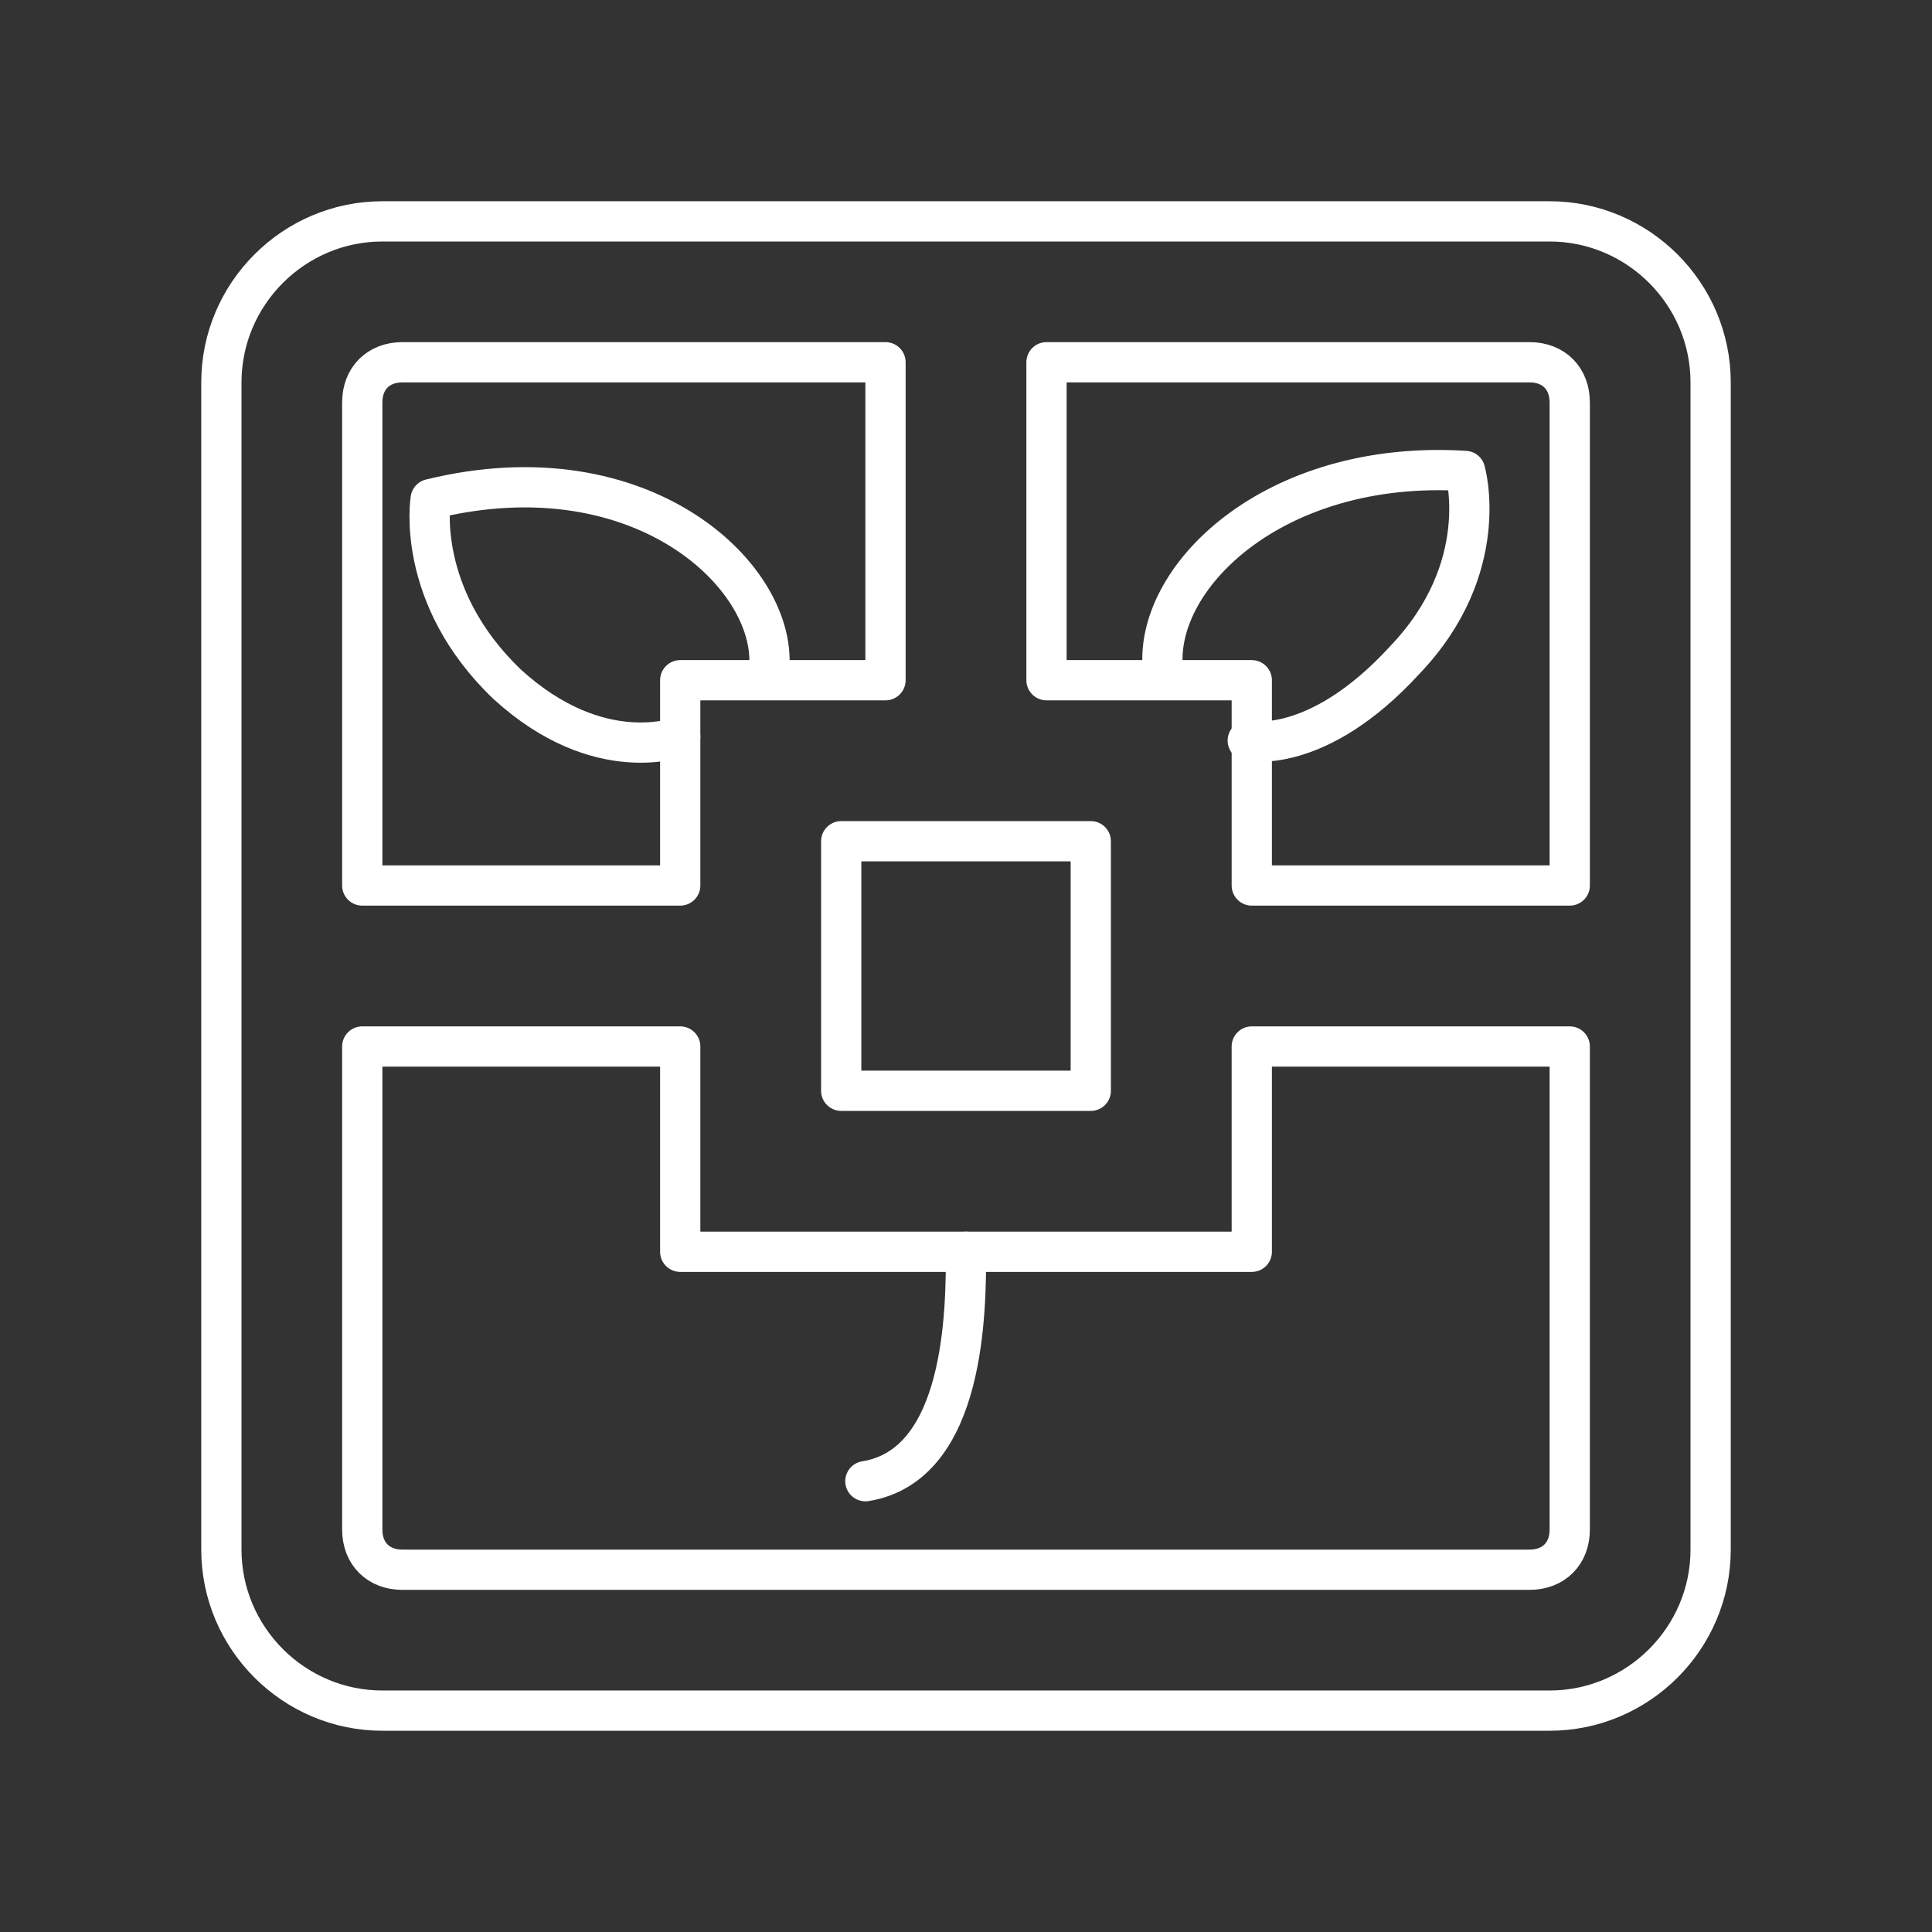 <?xml version="1.0" encoding="UTF-8"?>
<svg id="a" xmlns="http://www.w3.org/2000/svg" version="1.1" viewBox="0 0 48 48">
  <rect x="0" y="0" width="48" height="48" fill="#333333" stroke="none"/>
  <defs>
    <style>
      .cls-1 {
        fill: none;
        stroke:#fff;
        stroke-linecap: round;
        stroke-linejoin: round;
      }
    </style>
  </defs>
  <path class="cls-1" d="M39,22h-7.9v-5.1h-5.1v-7.9h12c.6,0,1,.4,1,1v12ZM27.1,20.9v6.2h-6.2v-6.2h6.2ZM22,9v7.9h-5.1s0,5.1,0,5.1h-7.9v-12c0-.6.4-1,1-1h12ZM38,39H10c-.6,0-1-.4-1-1v-12h7.9v5.1h14.2v-5.1h7.9v12c0,.6-.4,1-1,1Z"/>
  <path class="cls-1" d="M28.9,16.7c-.3-2.3,2.7-5.3,7.5-5,0,0,.7,2.4-1.5,4.7-2.2,2.4-3.9,2-3.9,2"/>
  <path class="cls-1" d="M19.1,16.7c.3-2.3-3.1-5.6-8.4-4.3,0,0-.4,2.4,1.9,4.6,2.3,2.1,4.3,1.3,4.3,1.3"/>
  <path class="cls-1" d="M24,31.1c0,1.4,0,5.3-2.5,5.7"/>
  <path class="cls-1" d="M38.5,5.5H9.5c-2.2,0-4,1.8-4,4v29c0,2.2,1.8,4,4,4h29c2.2,0,4-1.8,4-4V9.5c0-2.2-1.8-4-4-4Z"/>
</svg>
